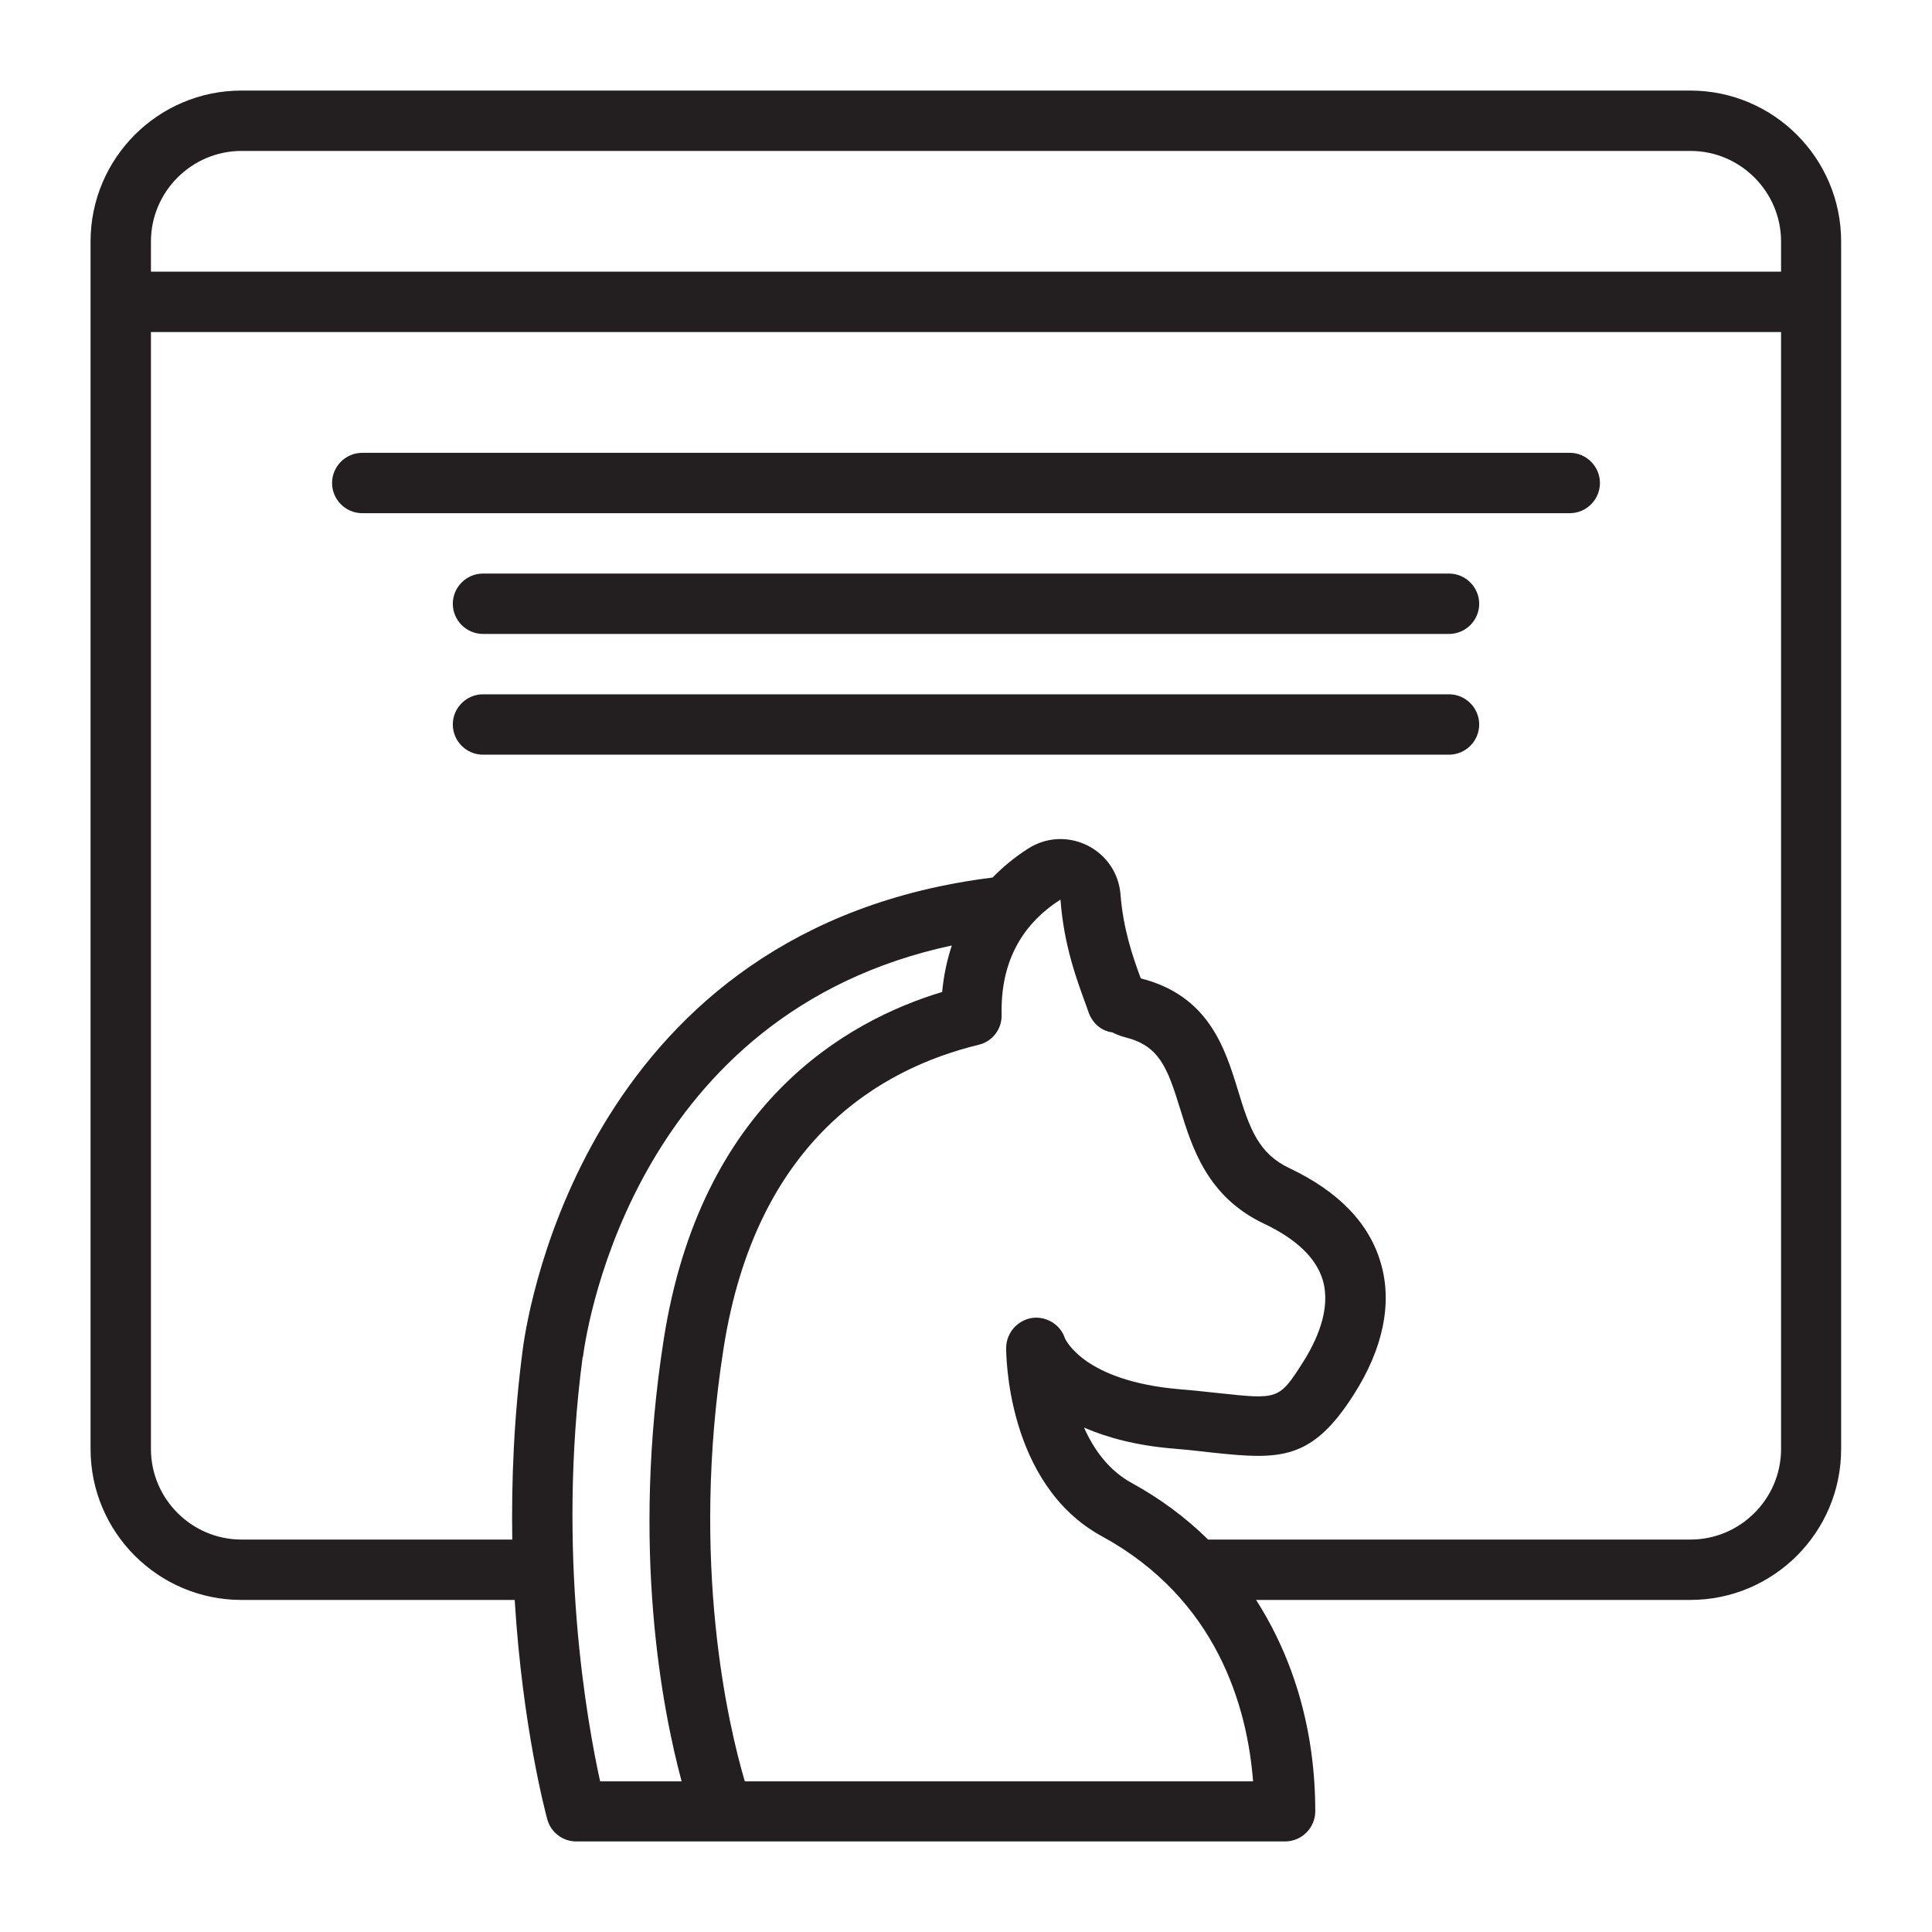 <svg width="32" height="32" viewBox="0 0 32 32" fill="none" xmlns="http://www.w3.org/2000/svg">
<path d="M28 1.5H4C2.62 1.5 1.5 2.62 1.5 4V24C1.5 25.38 2.62 26.5 4 26.5H8.525C8.655 28.615 9.04 30.04 9.065 30.135C9.125 30.35 9.32 30.5 9.545 30.5H21.285C21.56 30.5 21.785 30.275 21.785 30C21.785 28.675 21.435 27.485 20.805 26.5H27.995C29.375 26.5 30.495 25.38 30.495 24V4C30.495 2.62 29.375 1.5 27.995 1.5L28 1.5ZM2.5 4C2.5 3.175 3.175 2.5 4 2.5H28C28.825 2.5 29.5 3.175 29.5 4V4.5H2.5V4ZM9.655 22.475C9.735 21.865 10.57 16.775 15.765 15.66C15.685 15.905 15.63 16.16 15.605 16.43C14 16.915 11.605 18.29 10.995 22.175C10.45 25.645 10.97 28.315 11.29 29.505H9.94C9.725 28.53 9.22 25.73 9.65 22.48L9.655 22.475ZM12.335 29.5C12.07 28.6 11.425 25.895 11.985 22.33C12.525 18.89 14.58 17.7 16.21 17.305C16.44 17.25 16.595 17.045 16.59 16.81C16.57 15.965 16.9 15.325 17.565 14.9C17.62 15.66 17.84 16.245 18 16.68L18.035 16.78C18.1 16.95 18.24 17.075 18.425 17.1C18.465 17.12 18.535 17.155 18.635 17.18C19.2 17.32 19.335 17.68 19.545 18.36C19.745 19.01 19.995 19.82 20.93 20.265C21.47 20.52 21.8 20.835 21.91 21.205C22.05 21.685 21.805 22.21 21.58 22.565C21.185 23.185 21.17 23.18 20.19 23.075C20 23.055 19.78 23.03 19.535 23.01C17.95 22.875 17.65 22.185 17.64 22.17C17.565 21.935 17.325 21.795 17.09 21.83C16.85 21.87 16.67 22.075 16.665 22.32C16.665 22.41 16.665 24.58 18.25 25.445C20.165 26.49 20.66 28.28 20.755 29.505H12.335L12.335 29.5ZM28 25.5H20.01C19.64 25.135 19.215 24.82 18.74 24.56C18.36 24.35 18.115 24.005 17.955 23.645C18.335 23.81 18.825 23.945 19.455 23.995C19.695 24.015 19.905 24.04 20.085 24.06C21.205 24.18 21.73 24.19 22.425 23.095C22.91 22.335 23.065 21.58 22.87 20.92C22.68 20.26 22.17 19.735 21.36 19.35C20.85 19.11 20.7 18.705 20.505 18.06C20.29 17.36 20.02 16.49 18.895 16.205C18.755 15.83 18.605 15.38 18.56 14.825C18.535 14.47 18.33 14.165 18.015 14.005C17.695 13.845 17.325 13.865 17.03 14.055C16.81 14.195 16.615 14.355 16.44 14.535C9.785 15.36 8.755 21.62 8.66 22.34C8.51 23.47 8.47 24.535 8.485 25.5H4C3.175 25.5 2.5 24.825 2.5 24V5.5H29.5V24C29.5 24.825 28.825 25.5 28 25.5L28 25.5Z" fill="#231F20"/>
<path d="M24 9.5H8C7.725 9.5 7.5 9.725 7.5 10C7.5 10.275 7.725 10.5 8 10.5H24C24.275 10.5 24.5 10.275 24.5 10C24.5 9.725 24.275 9.5 24 9.5Z" fill="#231F20"/>
<path d="M24 11.5H8C7.725 11.5 7.5 11.725 7.5 12C7.5 12.275 7.725 12.5 8 12.5H24C24.275 12.5 24.5 12.275 24.5 12C24.5 11.725 24.275 11.5 24 11.5Z" fill="#231F20"/>
<path d="M26 7.5H6C5.725 7.5 5.5 7.725 5.5 8C5.5 8.275 5.725 8.5 6 8.5H26C26.275 8.5 26.5 8.275 26.5 8C26.5 7.725 26.275 7.5 26 7.5Z" fill="#231F20"/>
</svg>
